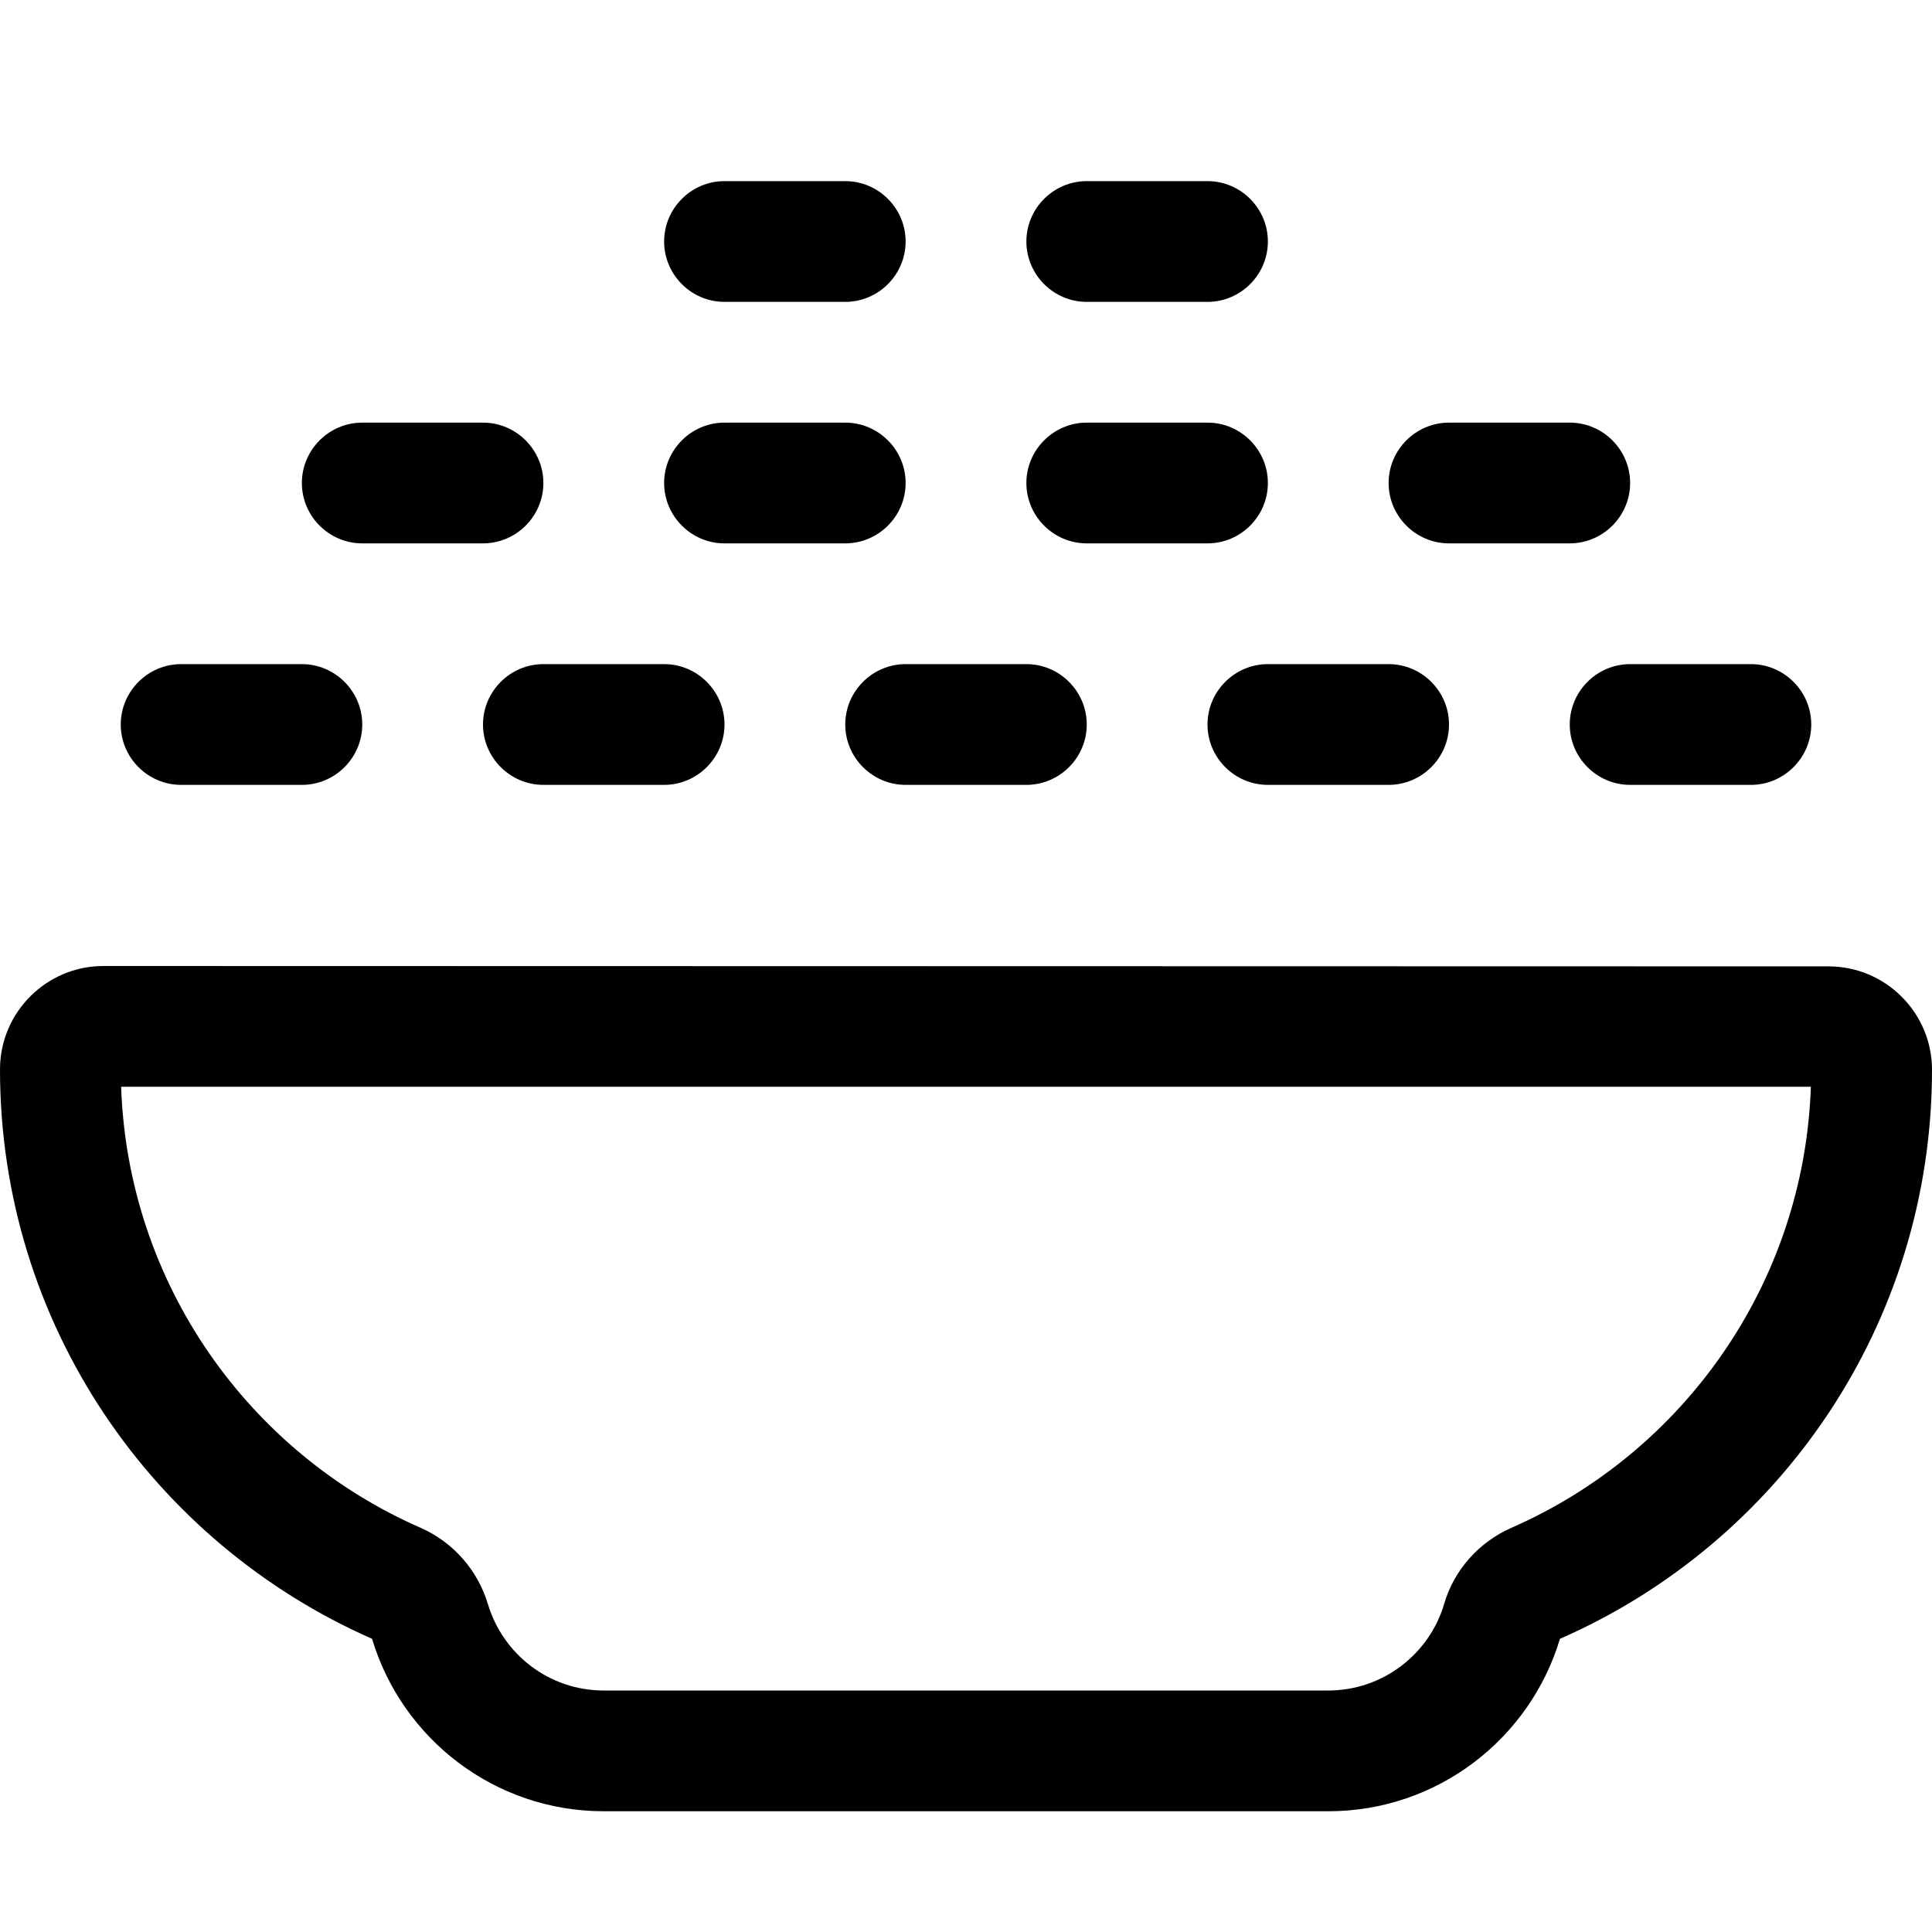 <svg xmlns="http://www.w3.org/2000/svg" viewBox="0 0 512 512"><!--! Font Awesome Pro 7.0.0 by @fontawesome - https://fontawesome.com License - https://fontawesome.com/license (Commercial License) Copyright 2025 Fonticons, Inc. --><path fill="currentColor" d="M176 64c0 8.8 7.2 16 16 16l32 0c8.8 0 16-7.2 16-16s-7.2-16-16-16l-32 0c-8.8 0-16 7.2-16 16zm16 48c-8.8 0-16 7.2-16 16s7.2 16 16 16l32 0c8.8 0 16-7.2 16-16s-7.2-16-16-16l-32 0zM48 176c-8.8 0-16 7.2-16 16s7.2 16 16 16l32 0c8.8 0 16-7.2 16-16s-7.2-16-16-16l-32 0zm81.3 249.1c-2.7-9-9.2-16.4-17.8-20.2-45.5-19.9-77.6-64.6-79.4-116.9l447.8 0c-1.8 52.3-33.9 97-79.4 116.9-8.6 3.8-15.2 11.2-17.8 20.2-3.9 13.2-16.2 22.9-30.7 22.9l-192 0c-14.5 0-26.7-9.6-30.7-22.9zM27.4 256C12.3 256 0 268.3 0 283.4 0 350.9 40.6 408.8 98.6 434.3 106.5 460.7 131 480 160 480l192 0c29 0 53.5-19.3 61.4-45.7 58.1-25.4 98.6-83.4 98.6-150.8 0-15.1-12.3-27.4-27.4-27.4L27.4 256zM224 192c0 8.8 7.2 16 16 16l32 0c8.8 0 16-7.2 16-16s-7.2-16-16-16l-32 0c-8.8 0-16 7.2-16 16zm-96 0c0 8.8 7.2 16 16 16l32 0c8.8 0 16-7.2 16-16s-7.2-16-16-16l-32 0c-8.8 0-16 7.2-16 16zM96 112c-8.8 0-16 7.2-16 16s7.2 16 16 16l32 0c8.8 0 16-7.2 16-16s-7.2-16-16-16l-32 0zm224 80c0 8.8 7.2 16 16 16l32 0c8.8 0 16-7.2 16-16s-7.2-16-16-16l-32 0c-8.8 0-16 7.2-16 16zm-32-80c-8.8 0-16 7.2-16 16s7.2 16 16 16l32 0c8.8 0 16-7.2 16-16s-7.2-16-16-16l-32 0zm128 80c0 8.8 7.2 16 16 16l32 0c8.8 0 16-7.2 16-16s-7.2-16-16-16l-32 0c-8.8 0-16 7.2-16 16zm-32-80c-8.8 0-16 7.2-16 16s7.2 16 16 16l32 0c8.8 0 16-7.2 16-16s-7.2-16-16-16l-32 0zM288 48c-8.8 0-16 7.2-16 16s7.2 16 16 16l32 0c8.8 0 16-7.2 16-16s-7.2-16-16-16l-32 0z"/></svg>